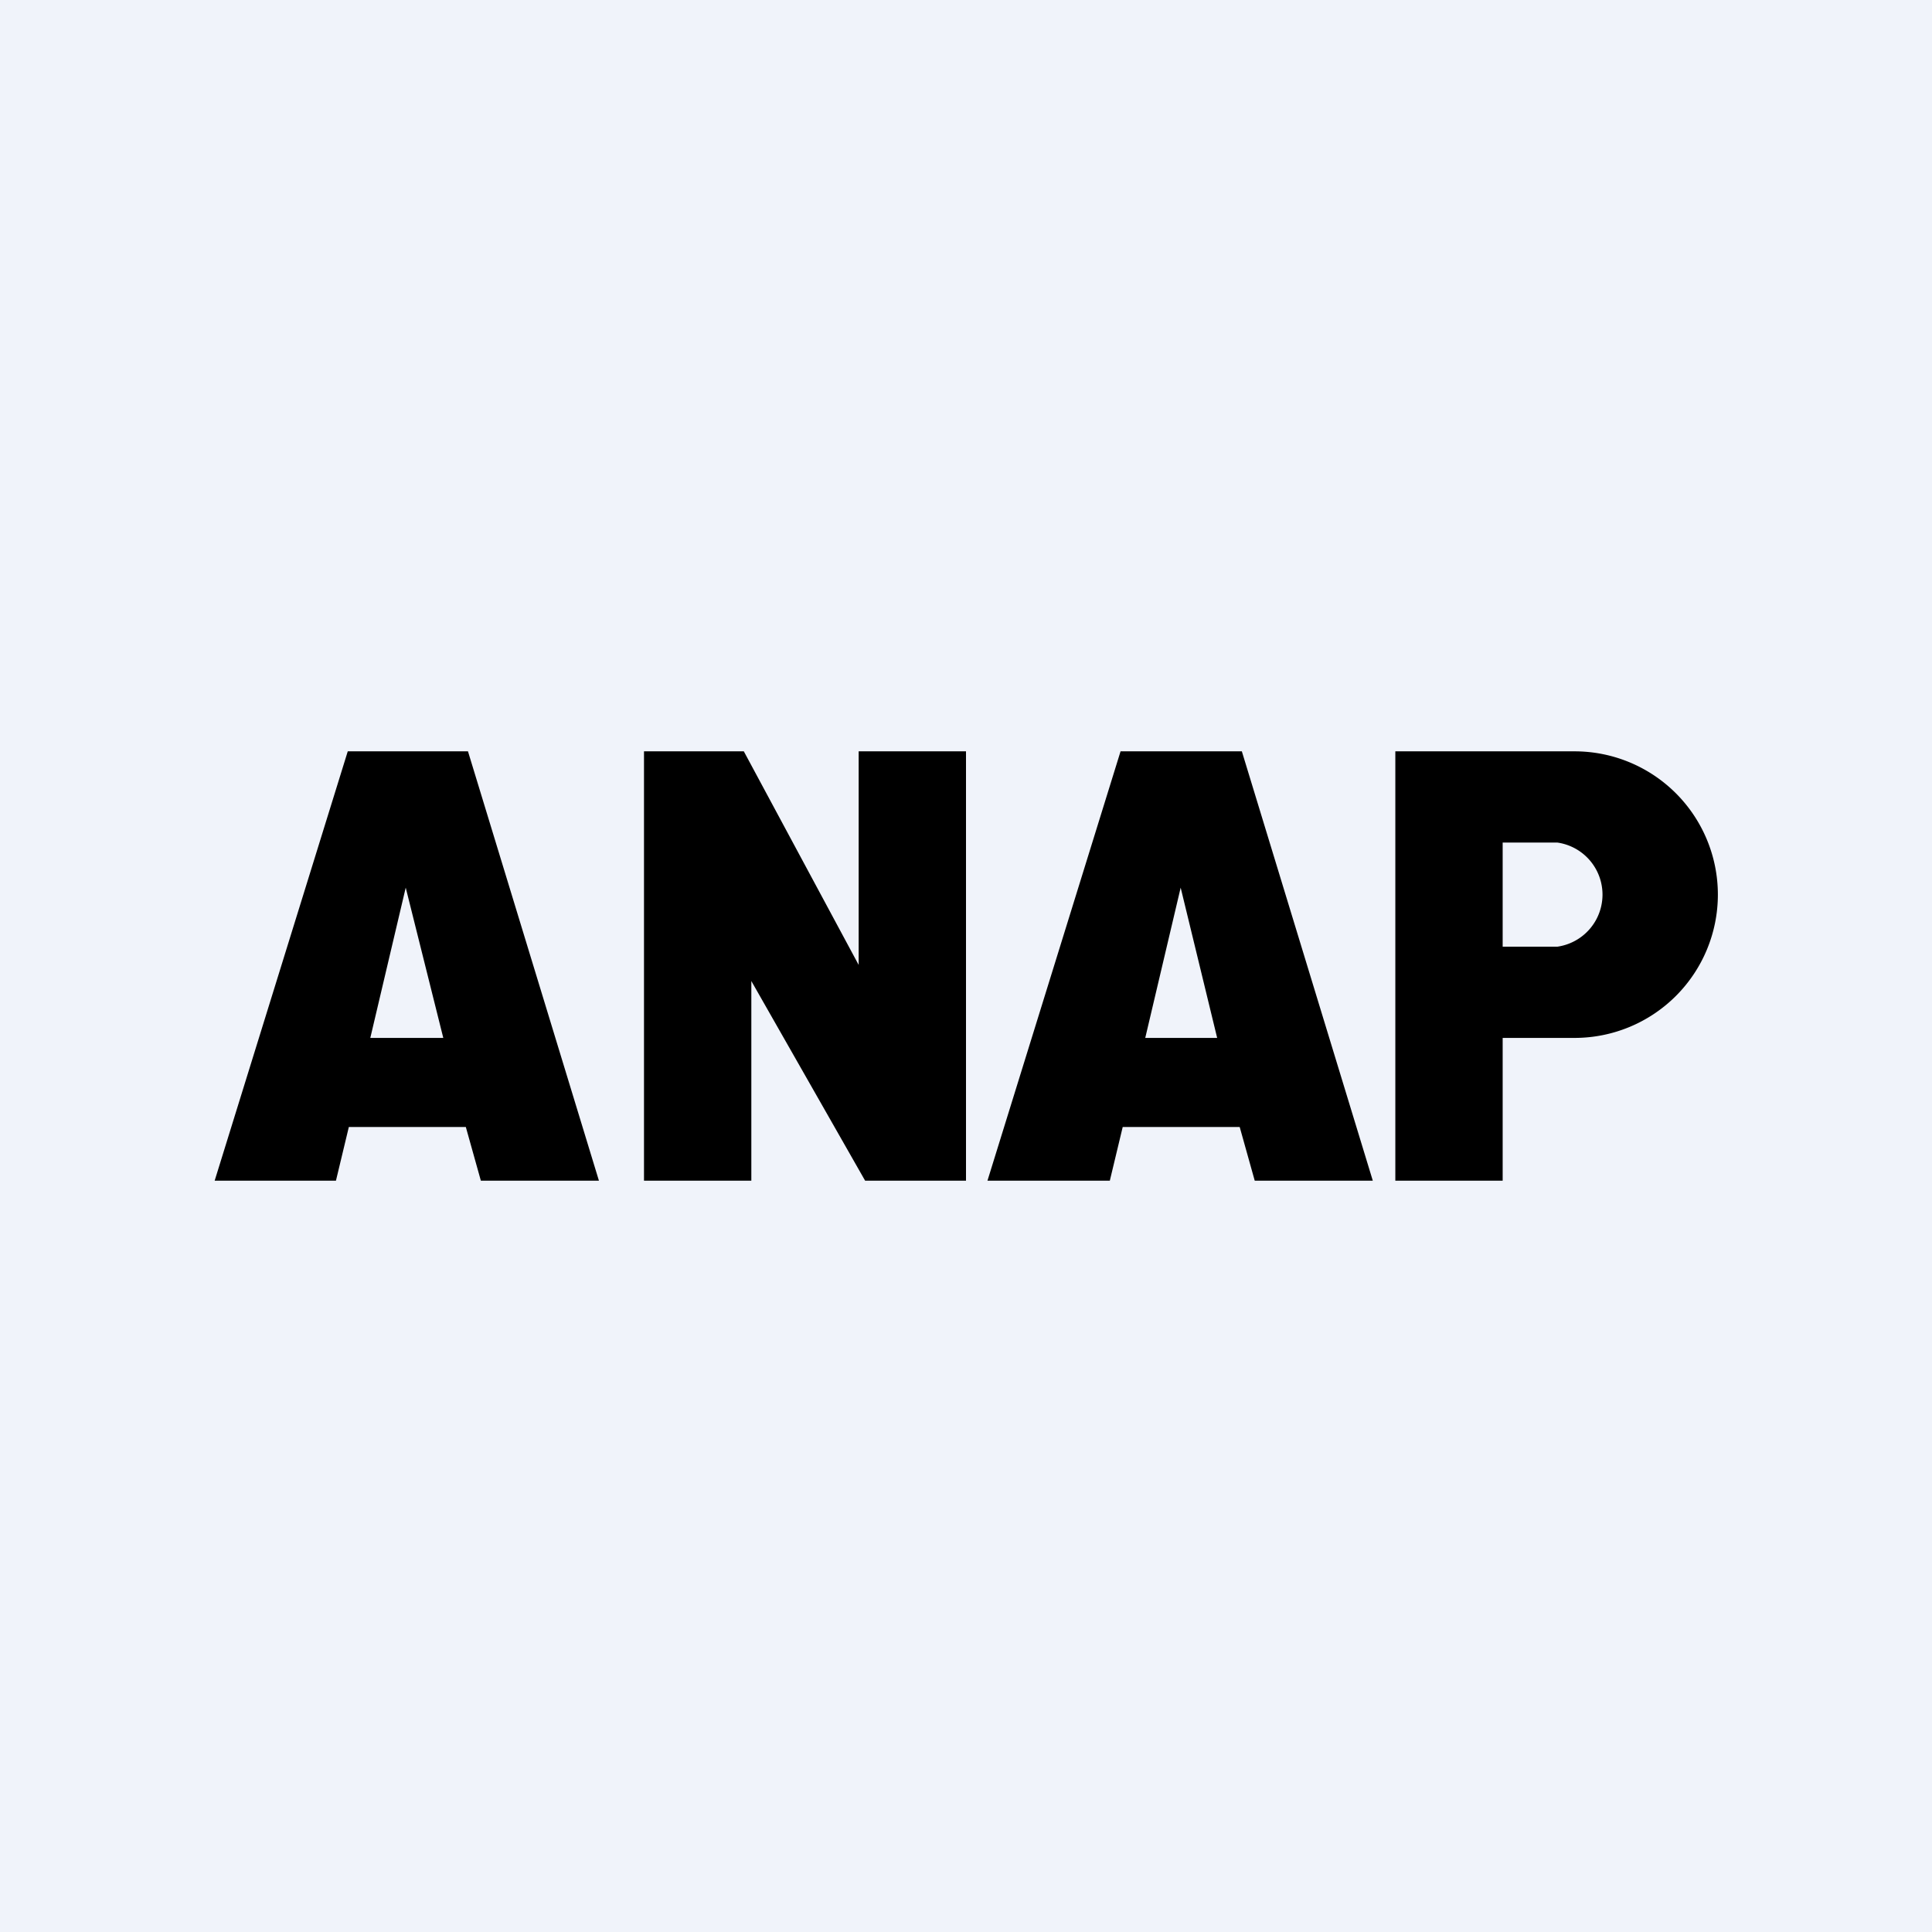 <!-- by TradingView --><svg width="18" height="18" viewBox="0 0 18 18" xmlns="http://www.w3.org/2000/svg"><path fill="#F0F3FA" d="M0 0h18v18H0z"/><path d="m2 11 1.24-4h1.12l1.22 4h-1.1l-.14-.5H3.25l-.12.5H2Zm1.45-1.33h.68l-.35-1.4-.33 1.4ZM9.2 11l1.24-4h1.13l1.22 4h-1.1l-.14-.5h-1.09l-.12.5H9.21Zm1.46-1.33h.68L11 8.27l-.33 1.4ZM6 7v4h1V9.14L8.06 11H9V7H8v1.99L6.93 7H6ZM13.35 7H13v4h1V9.67h.67a1.33 1.33 0 1 0 0-2.67h-1.32ZM14 8.82v-.97h.51a.49.49 0 0 1 0 .97H14Z"/></svg>